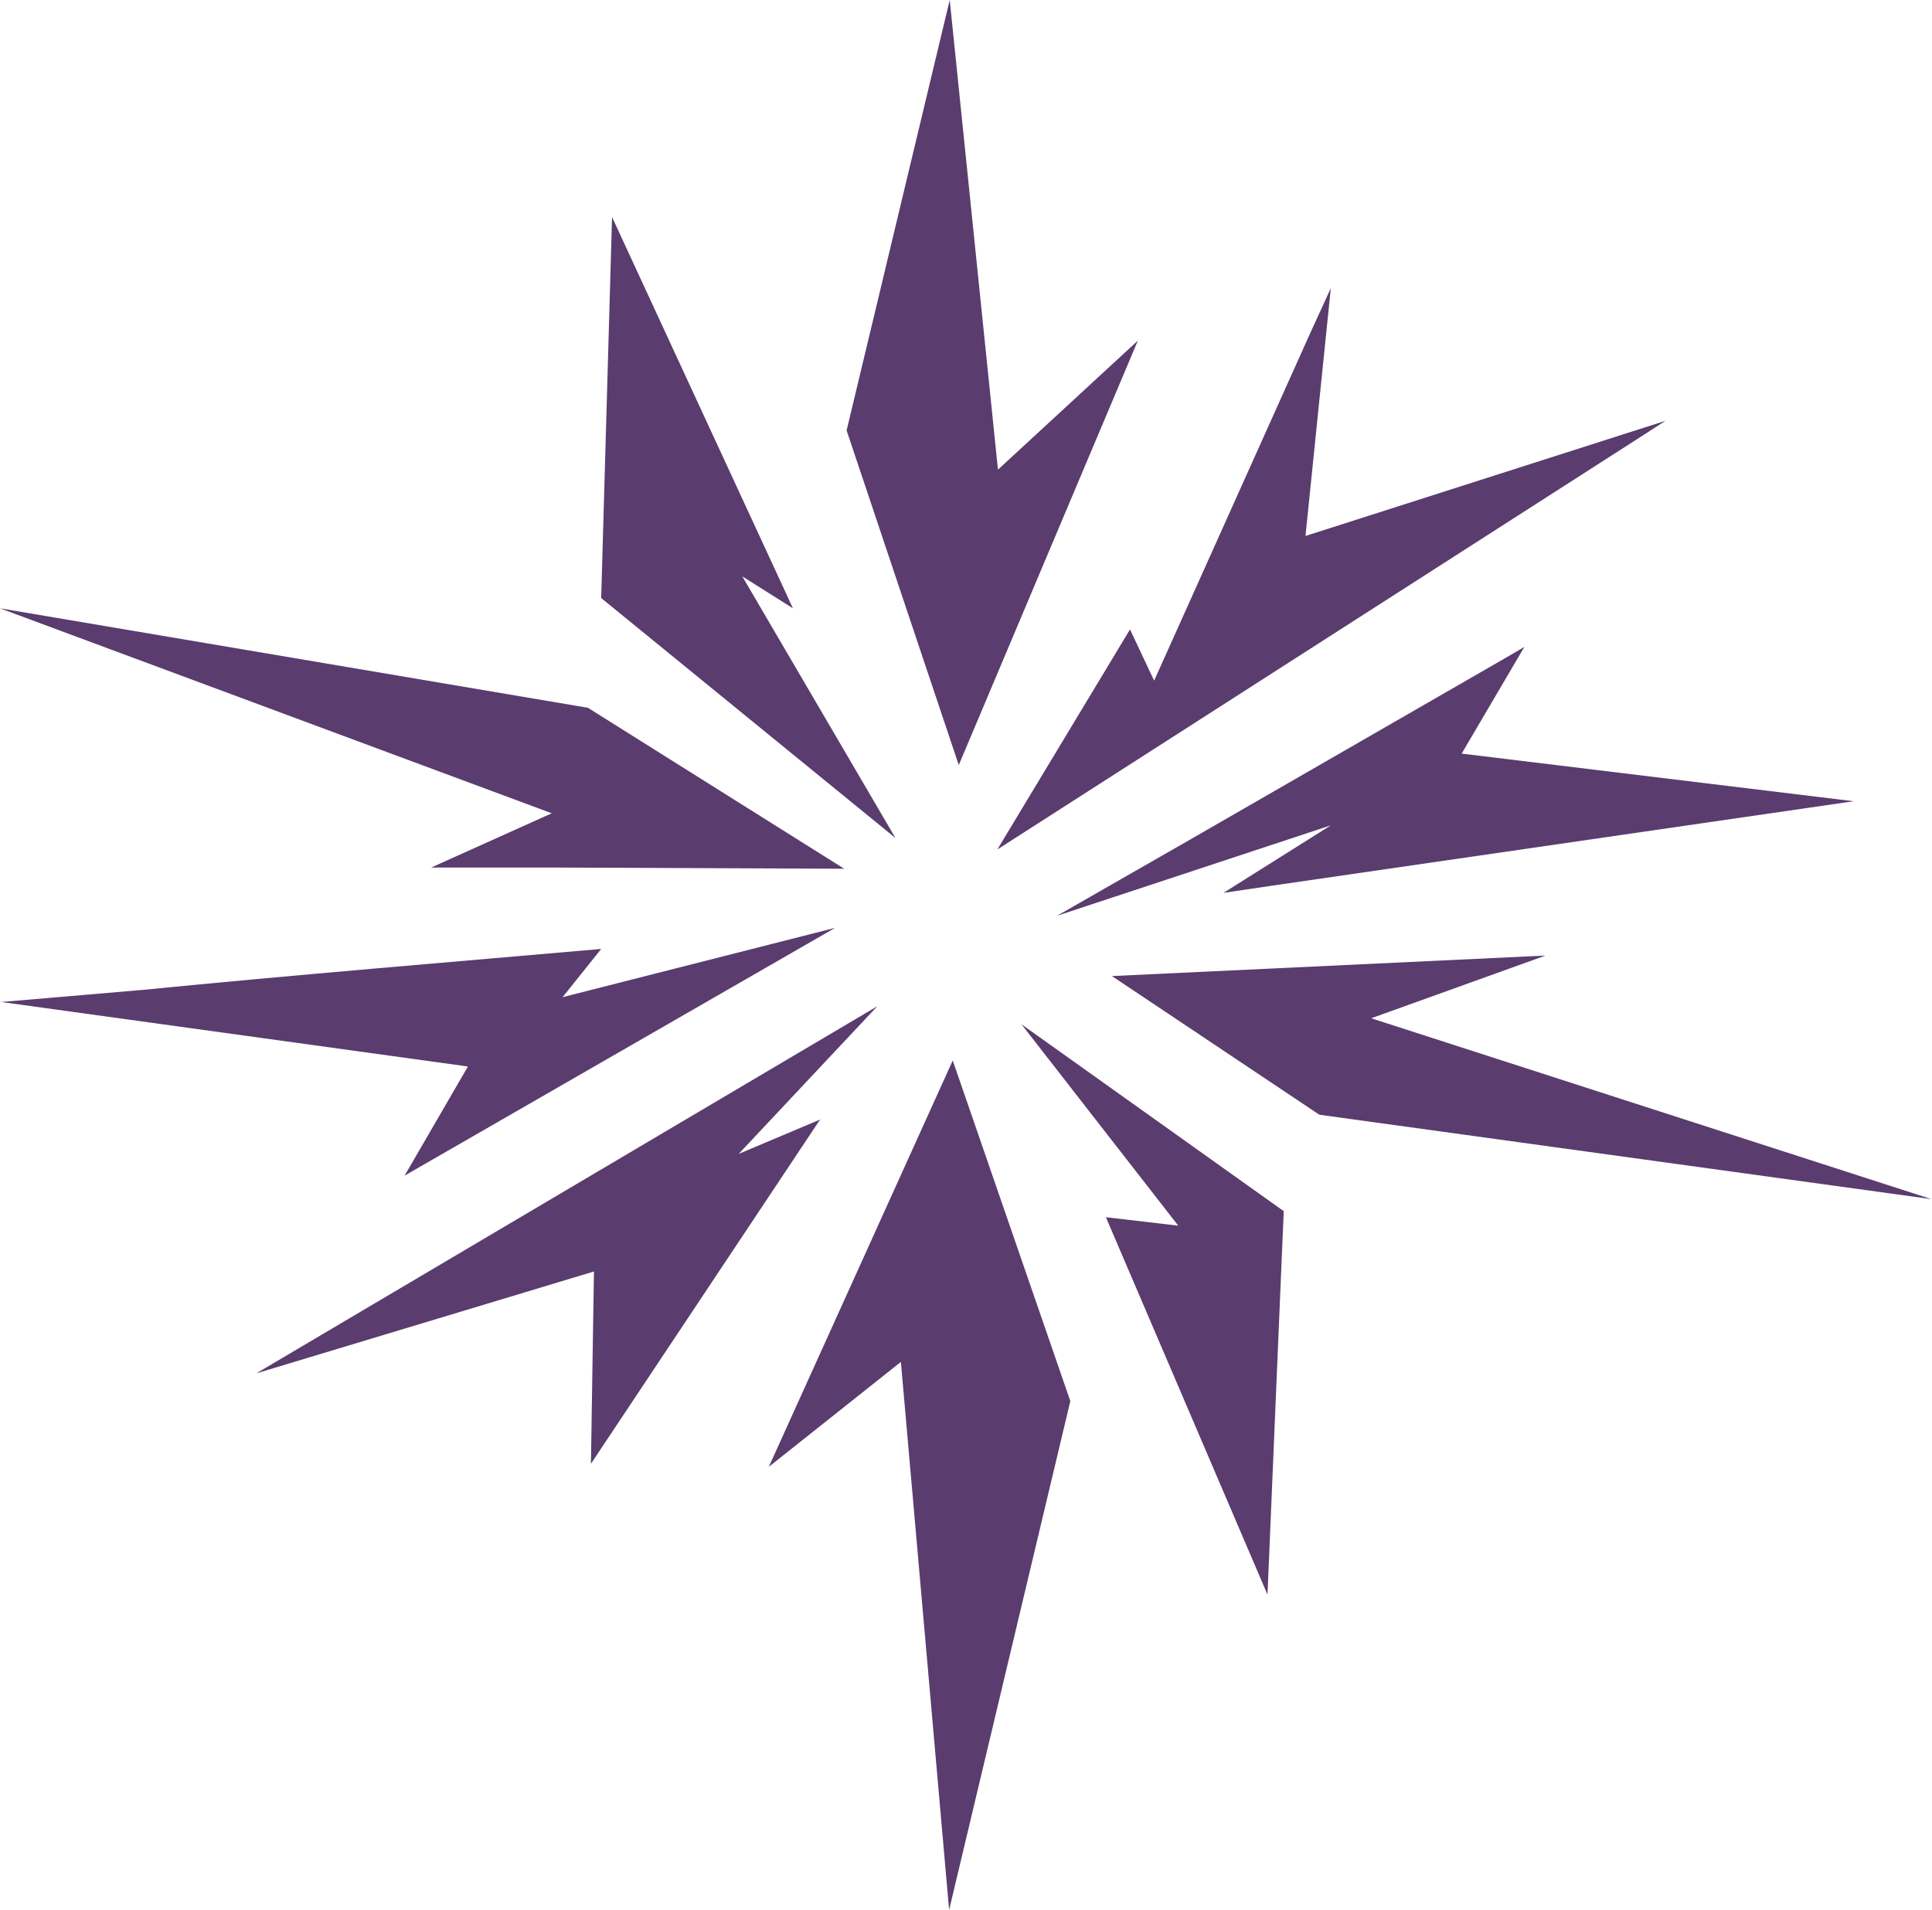 <?xml version="1.0" encoding="UTF-8"?>
<svg xmlns="http://www.w3.org/2000/svg" version="1.1" viewBox="0 0 320.4 316.8">
  <defs>
    <style>
      .cls-1 {
        fill: #5a3c6f;
      }
    </style>
  </defs>
  <!-- Generator: Adobe Illustrator 28.7.1, SVG Export Plug-In . SVG Version: 1.2.0 Build 142)  -->
  <g>
    <g id="Layer_1">
      <g id="Layer_1-2" data-name="Layer_1">
        <g id="Layer_1-2">
          <g id="Arcane">
            <path class="cls-1" d="M220.7,137h0Z"/>
            <polygon class="cls-1" points="127.5 243.3 149.4 225.9 157.4 316.8 177.5 232.4 158 175.9 127.5 243.3"/>
            <polygon class="cls-1" points="71.5 143.9 92.7 143.9 140 144.1 97.5 117.4 0 100.9 91.5 134.9 71.5 143.9"/>
            <polygon class="cls-1" points="165.4 140.9 271.4 72.9 271.4 72.9 276.2 69.8 216.5 88.9 220.7 47.8 217.4 55 217.4 55 191.4 112.9 187.4 104.4 165.4 140.9"/>
            <polygon class="cls-1" points="227.4 168.9 256.3 158.5 184.4 161.9 218.8 184.9 320.3 198.9 227.4 168.9"/>
            <polygon class="cls-1" points="169.4 169.9 195.4 203.3 183.4 201.9 210.2 264.5 212.7 205.4 212.7 205.4 212.9 200.9 169.4 169.9"/>
            <polygon class="cls-1" points="123.1 95.6 123.1 95.6 131.5 100.9 101.5 36 99.7 99.2 148.5 139 123.1 95.6"/>
            <polygon class="cls-1" points="188.7 56.5 165.5 77.9 157.5 0 140.4 71.4 159 126.9 188.7 56.5"/>
            <path class="cls-1" d="M202.9,148.1l8.1-1.2h0l96.4-14-65-7.9h0l10.4-17.7-2.9,1.7h0l-52.6,30.3h0l-22,12.6,45.4-15h0l-17.8,11.2h0ZM220.7,137h0Z"/>
            <polygon class="cls-1" points="136 185.7 122.5 191.4 145.5 166.9 42.5 227.8 98.5 210.9 98 242.8 136 185.7"/>
            <path class="cls-1" d="M67.1,195l71.4-41.1-45.2,11.5,6.4-8c-25.1,2.2-50.8,4.3-76.1,6.8L.2,166.2l77.4,10.7-10.5,18.1Z"/>
          </g>
        </g>
      </g>
    </g>
  </g>
</svg>